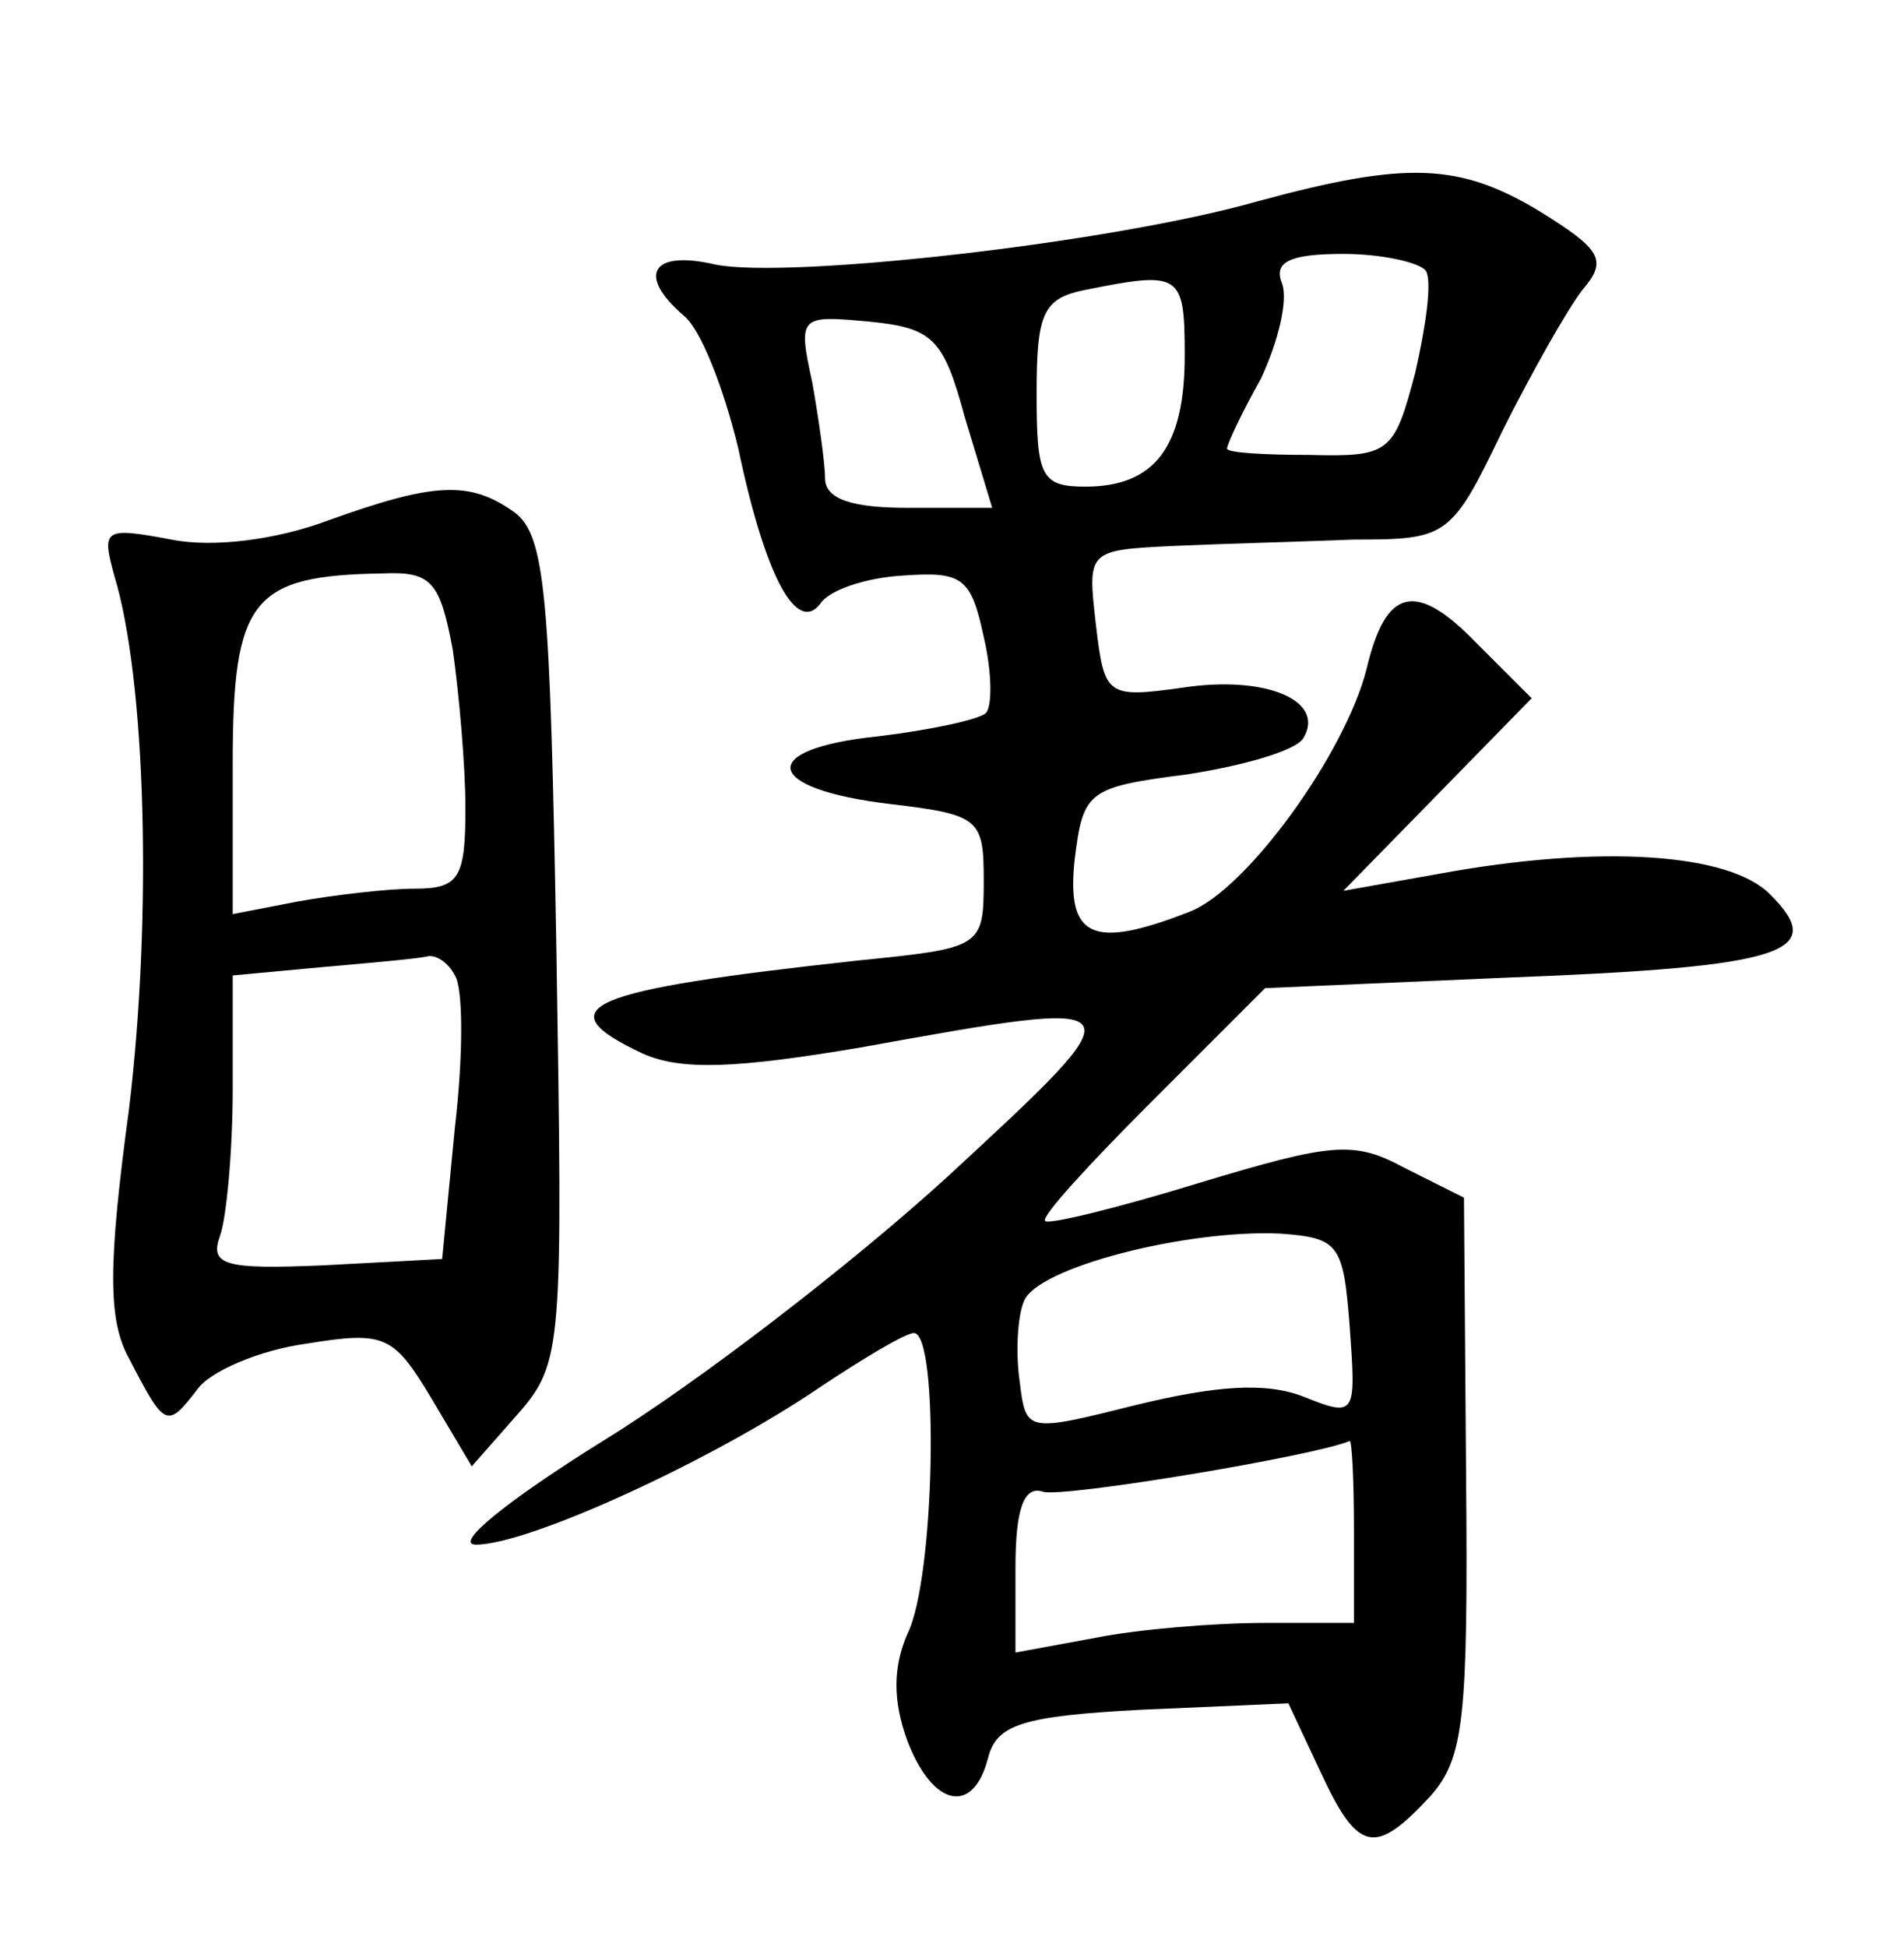 <?xml version="1.0" standalone="no"?>
<!DOCTYPE svg PUBLIC "-//W3C//DTD SVG 20010904//EN"
 "http://www.w3.org/TR/2001/REC-SVG-20010904/DTD/svg10.dtd">
<svg version="1.0" xmlns="http://www.w3.org/2000/svg"
 width="90pt" height="92pt" viewBox="0 0 90 92"
 preserveAspectRatio="xMidYMid meet">
<g transform="translate(0,92) scale(0.1,-0.1)"
fill="#000000" stroke="none">
<path d="M595 825 c-70 -20 -223 -37 -257 -30 -30 7 -37 -5 -15 -24 8 -6 19
-34 26 -63 13 -62 28 -88 39 -73 4 6 21 12 39 13 28 2 32 -1 38 -29 4 -17 4
-33 1 -36 -3 -3 -26 -8 -51 -11 -58 -6 -54 -25 6 -32 42 -5 44 -7 44 -36 0
-32 -1 -32 -60 -38 -128 -14 -148 -22 -101 -44 18 -8 44 -7 103 3 133 24 133
24 41 -61 -46 -42 -119 -98 -163 -125 -45 -28 -71 -49 -60 -49 25 0 112 40
162 74 21 14 41 26 45 26 12 0 10 -116 -3 -142 -7 -16 -7 -32 0 -51 12 -31 31
-35 38 -8 4 16 16 20 73 23 l69 3 15 -32 c18 -39 26 -40 52 -12 16 18 18 36
17 152 l-1 131 -28 14 c-24 13 -34 12 -97 -7 -39 -12 -72 -20 -73 -18 -2 2 21
27 50 56 l54 54 115 5 c131 5 151 12 124 39 -19 20 -81 24 -157 10 l-45 -8 45
46 44 45 -26 26 c-29 30 -43 26 -52 -12 -10 -40 -57 -105 -84 -115 -46 -18
-58 -12 -54 25 4 32 6 34 53 40 26 4 51 11 55 17 11 18 -18 30 -57 24 -36 -5
-37 -4 -41 30 -4 35 -4 35 37 37 22 1 60 2 85 3 44 0 46 1 70 51 14 28 31 58
38 67 12 14 9 19 -20 37 -38 23 -63 24 -133 5z m79 -33 c3 -5 0 -26 -5 -48
-10 -38 -12 -40 -50 -39 -21 0 -39 1 -39 3 0 2 7 17 16 33 8 17 13 37 10 45
-4 10 3 14 29 14 18 0 36 -4 39 -8z m-114 -40 c0 -43 -14 -62 -47 -62 -21 0
-23 5 -23 44 0 38 3 45 23 49 45 9 47 8 47 -31z m-104 -29 l13 -43 -40 0 c-26
0 -39 4 -39 14 0 7 -3 28 -6 45 -7 32 -6 32 27 29 30 -3 35 -8 45 -45z m182
-430 c3 -42 3 -43 -22 -33 -18 7 -42 5 -79 -4 -52 -13 -52 -13 -55 11 -2 14
-1 31 2 38 6 16 77 34 121 32 28 -2 30 -5 33 -44z m2 -96 l0 -44 -42 0 c-24 0
-60 -3 -80 -7 l-38 -7 0 40 c0 28 4 39 13 36 9 -3 129 17 145 24 1 0 2 -18 2
-42z"/>
<path d="M155 674 c-24 -9 -54 -13 -74 -9 -32 6 -33 5 -27 -17 15 -49 18 -161
7 -252 -10 -74 -10 -100 0 -118 17 -33 18 -33 32 -15 6 9 30 19 52 22 37 6 41
4 59 -26 l19 -32 22 25 c21 24 21 32 18 219 -3 168 -5 196 -20 207 -21 15 -38
14 -88 -4z m59 -61 c3 -21 6 -55 6 -75 0 -33 -3 -38 -24 -38 -13 0 -38 -3 -55
-6 l-31 -6 0 71 c0 78 9 89 71 90 23 1 27 -4 33 -36z m1 -154 c4 -6 4 -38 0
-72 l-6 -62 -56 -3 c-47 -2 -54 0 -49 14 3 8 6 40 6 69 l0 54 43 4 c23 2 45 4
49 5 4 1 10 -3 13 -9z"/>
</g>
</svg>
